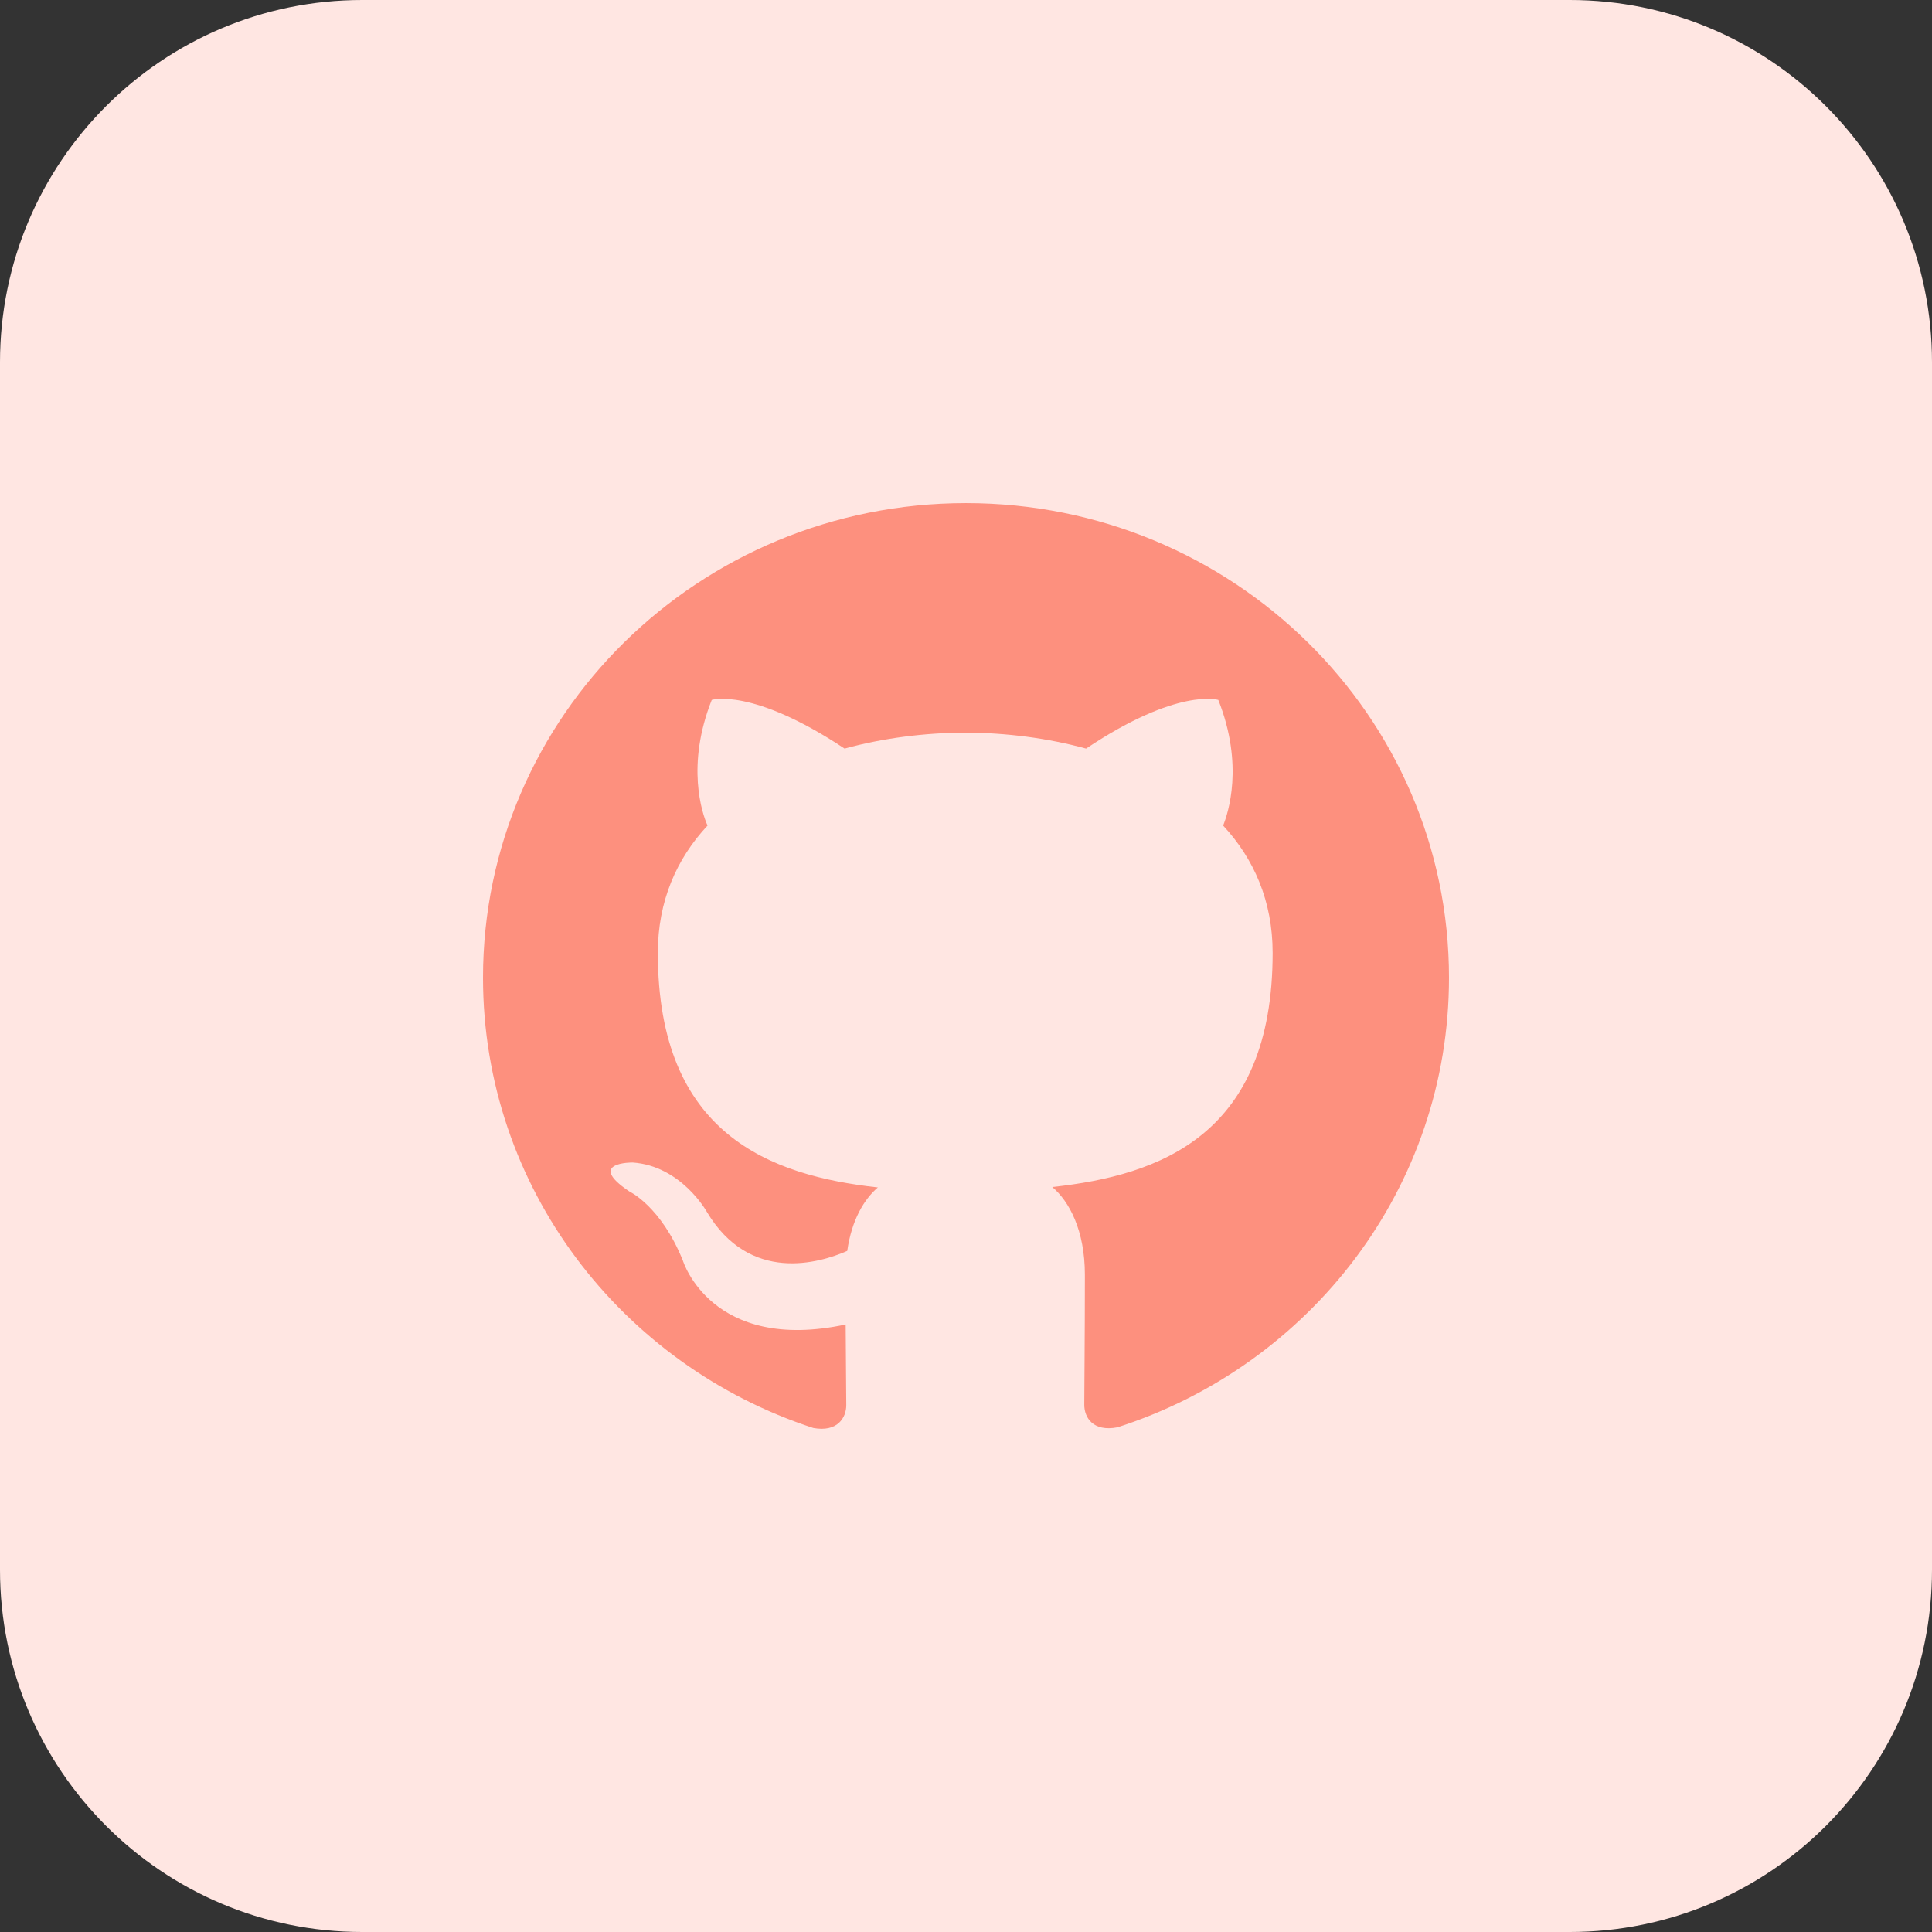 <svg width="32" height="32" xmlns="http://www.w3.org/2000/svg">

 <rect width="100%" height="100%" fill="#333333" stroke="none"/>

 <g>
  <title>background</title>
  <rect fill="none" id="canvas_background" height="402" width="582" y="-1" x="-1"/>
 </g>
 <g>
  <title>Layer 1</title>
  <path id="svg_1" fill="#ffe6e2" d="m26,32l-20,0c-3.314,0 -6,-2.686 -6,-6l0,-20c0,-3.314 2.686,-6 6,-6l20,0c3.314,0 6,2.686 6,6l0,20c0,3.314 -2.686,6 -6,6z"/>
  <path id="svg_2" fill="#fd907e" d="m16,8.333c-4.42,0 -8,3.52 -8,7.861c0,3.474 2.292,6.42 5.47,7.458c0.4,0.074 0.547,-0.169 0.547,-0.378c0,-0.187 -0.007,-0.681 -0.01,-1.336c-2.225,0.474 -2.695,-1.055 -2.695,-1.055c-0.364,-0.907 -0.89,-1.15 -0.89,-1.15c-0.725,-0.487 0.056,-0.478 0.056,-0.478c0.803,0.055 1.225,0.81 1.225,0.81c0.713,1.202 1.873,0.855 2.33,0.654c0.072,-0.508 0.278,-0.855 0.507,-1.051c-1.777,-0.197 -3.644,-0.873 -3.644,-3.885c0,-0.858 0.31,-1.559 0.823,-2.109c-0.09,-0.198 -0.36,-0.998 0.07,-2.081c0,0 0.67,-0.211 2.2,0.806c0.64,-0.175 1.32,-0.261 2,-0.265c0.68,0.004 1.36,0.09 2,0.265c1.52,-1.017 2.19,-0.806 2.19,-0.806c0.43,1.083 0.16,1.882 0.08,2.081c0.51,0.55 0.82,1.251 0.82,2.109c0,3.02 -1.87,3.685 -3.65,3.878c0.28,0.236 0.54,0.718 0.54,1.454c0,1.052 -0.01,1.897 -0.01,2.153c0,0.206 0.14,0.452 0.55,0.373c3.201,-1.03 5.491,-3.978 5.491,-7.446c0,-4.342 -3.582,-7.862 -8,-7.862z"/>
 </g>
</svg>